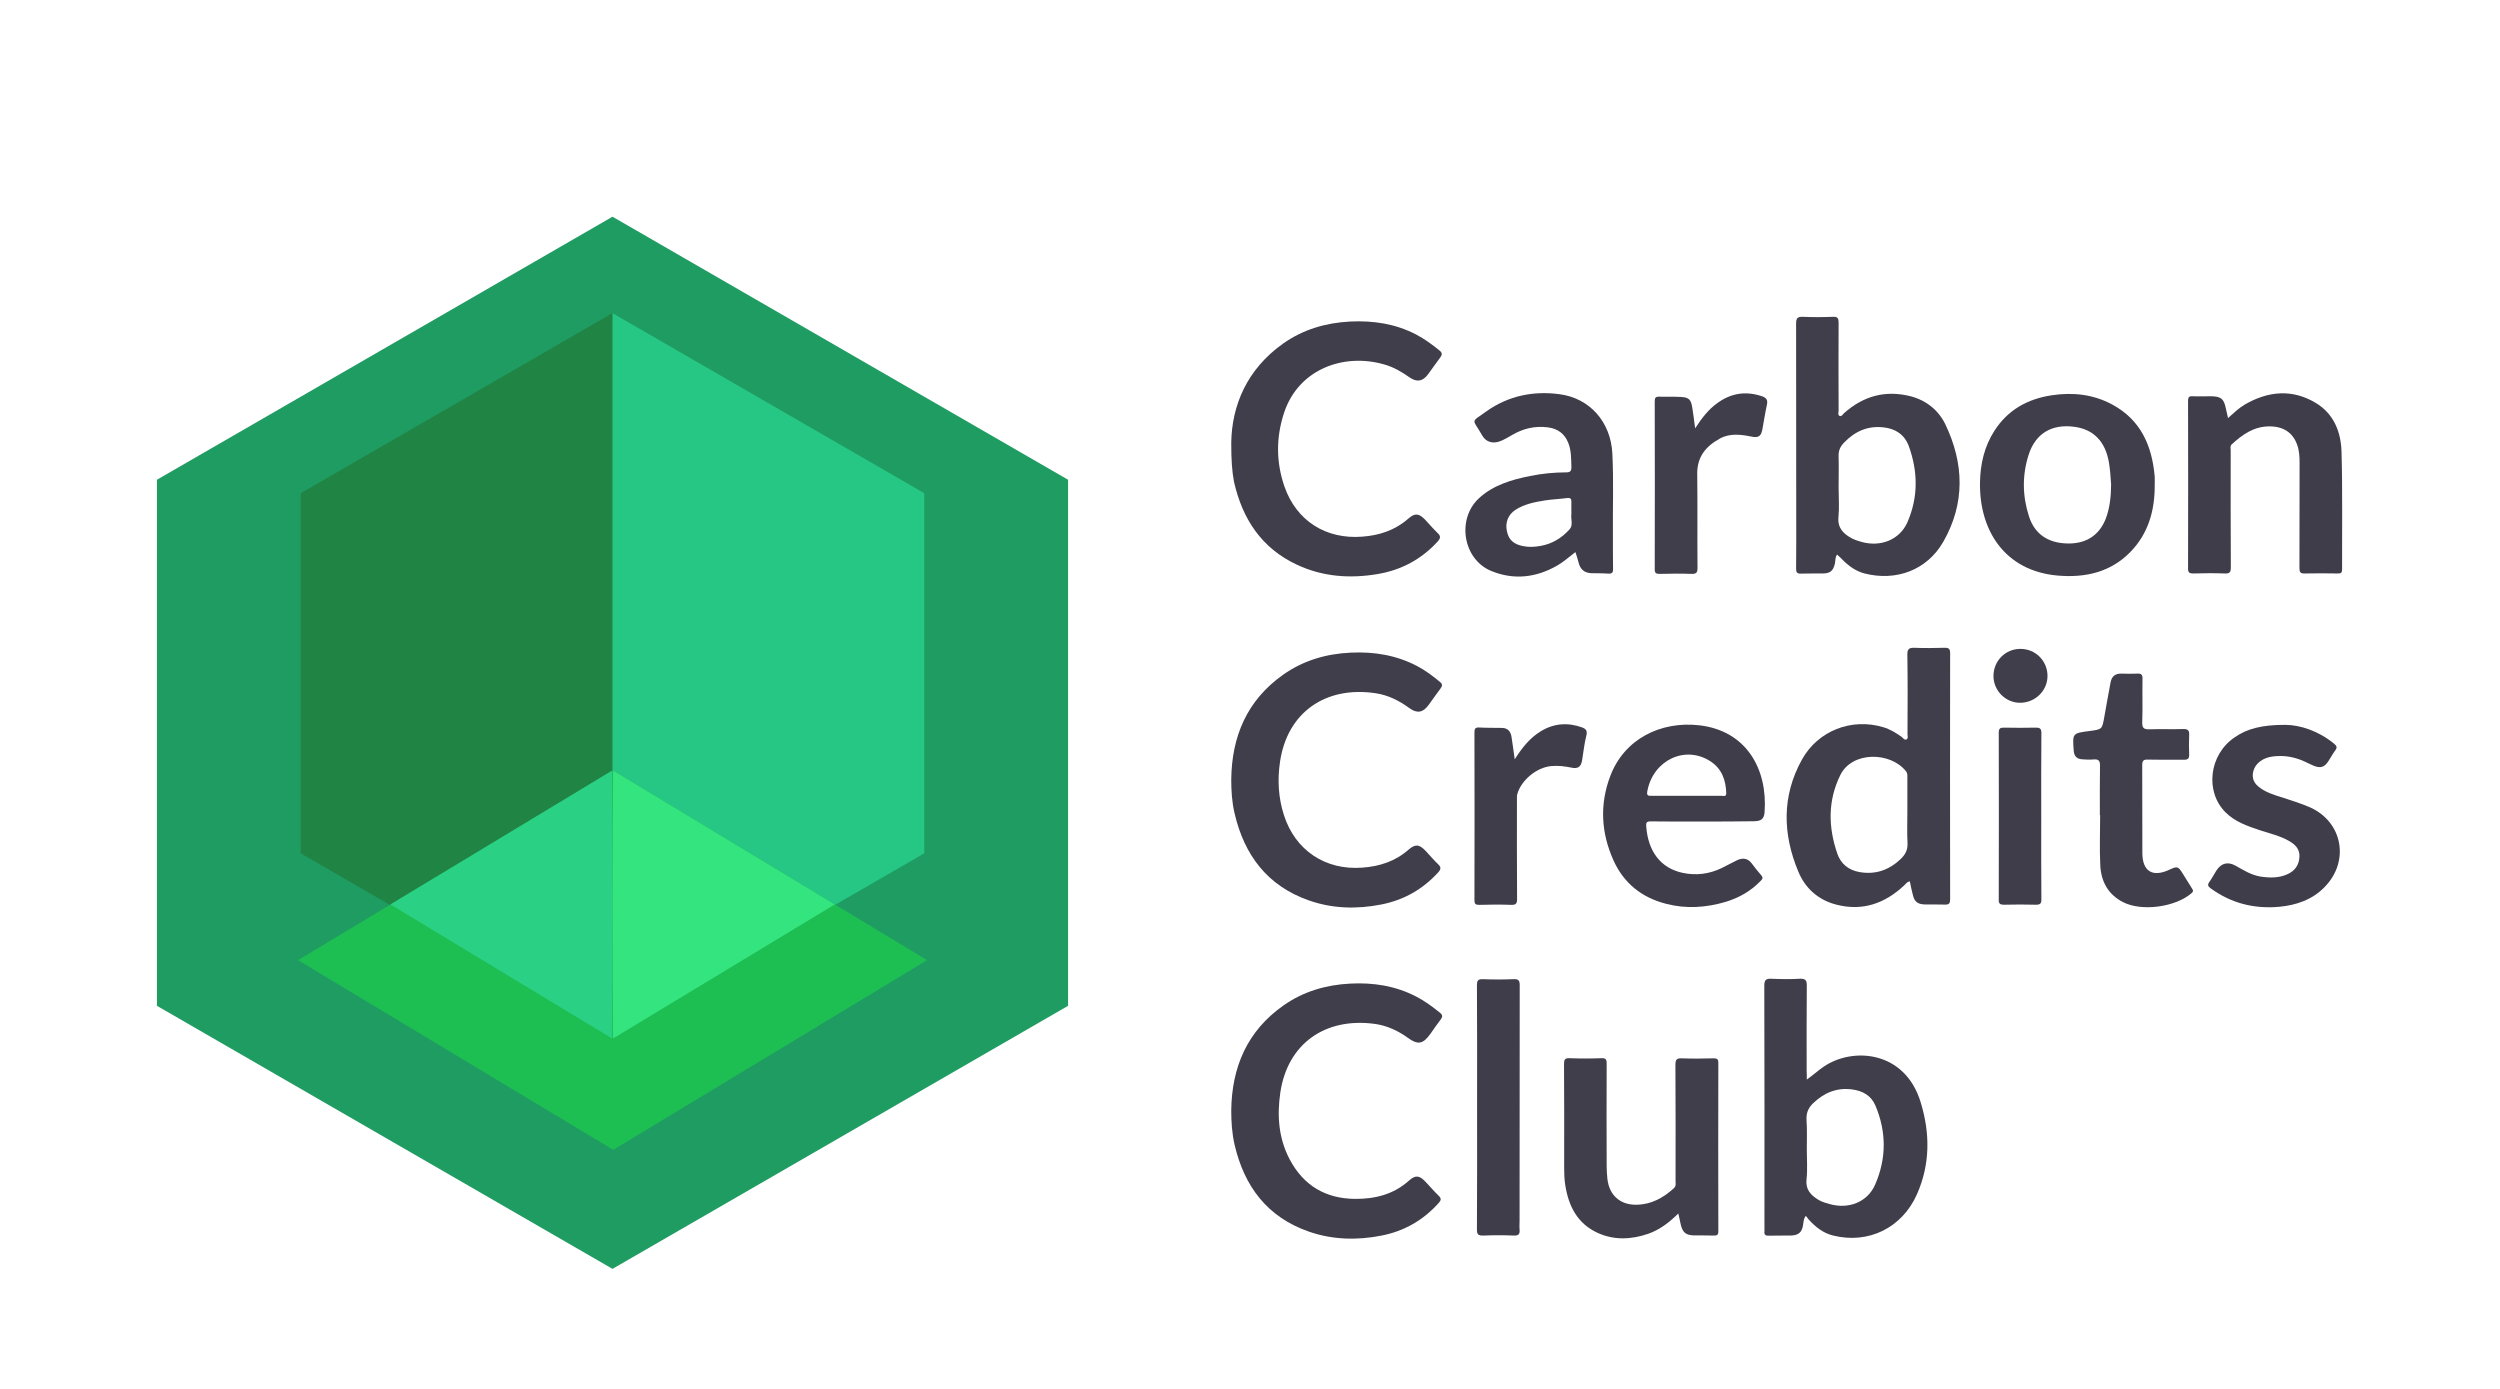 <?xml version="1.0" encoding="utf-8"?>
<!-- Generator: Adobe Illustrator 24.1.0, SVG Export Plug-In . SVG Version: 6.00 Build 0)  -->
<svg version="1.1" id="Layer_1" xmlns="http://www.w3.org/2000/svg" xmlns:xlink="http://www.w3.org/1999/xlink" x="0px" y="0px"
	 viewBox="0 0 1800 1000" style="enable-background:new 0 0 1800 1000;" xml:space="preserve">
<style type="text/css">
	.st0{fill:#1F9C62;stroke:#1F9C62;}
	.st1{fill:#208444;}
	.st2{fill:#26C784;}
	.st3{fill:#1DBF53;}
	.st4{fill:#34E47F;}
	.st5{fill:#2AD084;}
	.st6{fill:#403E4B;}
	.st7{fill:#403D4B;}
</style>
<g>
	<polygon class="st0" points="441,913 113.5,723.9 113.5,345.7 441,156.6 768.5,345.7 768.5,723.9 	"/>
	<polygon class="st1" points="441,744.1 216.5,614.4 216.5,355.1 441,225.4 665.6,355.1 665.6,614.4 	"/>
	<path class="st2" d="M813.5,631.5"/>
	<path class="st2" d="M813.5,890.8"/>
	<polyline class="st2" points="441,346.1 441,225.4 665.6,355.1 665.6,614.4 441,744.1 441,605.4 	"/>
	<polygon class="st3" points="667.5,691.3 441.5,827.9 214.6,691.3 441.5,554.8 	"/>
	<polyline class="st4" points="441,651.2 441.4,554.8 601,651.2 441.4,747.7 441,651.2 	"/>
	<polyline class="st5" points="441,651.2 440.7,554.8 281.1,651.2 440.7,747.7 441,651.2 	"/>
</g>
<g>
	<g>
		<path class="st6" d="M1375.1,634.6c-2.2,0.3-2.9,1.8-4.1,2.9c-13.8,12.9-29.8,18.7-48.6,13.9c-13.1-3.3-22.5-11.6-27.6-23.8
			c-11.3-27.1-12-54.4,2.6-80.7c11.5-20.8,35.8-30.2,58.6-23.3c4.7,1.4,9,4,13,6.8c1.1,0.8,2.1,2.6,3.6,2c1.5-0.7,0.8-2.6,0.8-4
			c0.1-19,0.2-38-0.1-56.9c-0.1-4,1-5.2,5-5.1c7.2,0.3,14.5,0.2,21.7,0c2.9-0.1,4.1,0.6,4.1,3.8c-0.1,59.1-0.1,118.2,0,177.3
			c0,2.8-0.7,3.9-3.7,3.8c-4.8-0.2-9.6,0-14.3-0.1c-5.6-0.1-7.8-2-9-7.5C1376.3,640.7,1375.7,637.6,1375.1,634.6z M1373.3,585
			c0-8.4,0-16.8,0-25.2c0-1.5,0.2-3.1-1-4.5c-11.3-14.2-38.7-14.4-47.2,2.6c-9.2,18.6-8.8,37.7-2.2,56.8c2.4,7.1,8,11.7,15.5,13.1
			c11.6,2.2,21.6-1.2,30.2-9.4c3.5-3.4,5.1-6.8,4.8-11.8C1373,599.5,1373.3,592.3,1373.3,585z"/>
		<path class="st6" d="M1322.7,399.3c-1.5,2-1.1,4.4-1.6,6.6c-1.2,5-3.3,6.9-8.4,7c-5.4,0.1-10.7-0.1-16.1,0.1
			c-2.8,0.1-3.4-1-3.4-3.5c0.1-6.5,0.1-13,0.1-19.5c0-52.3,0-104.6-0.1-156.9c0-3.7,0.7-5.1,4.7-5c7.2,0.3,14.5,0.3,21.7,0
			c3.7-0.2,4.2,1.2,4.2,4.5c-0.1,21-0.1,42,0,63c0,1.3-0.8,3.2,0.8,3.9c1.3,0.5,2.2-1.1,3.1-2c13.9-12.4,29.8-16.8,47.9-12.2
			c11.2,2.9,20,9.9,25,20.1c13.6,28.3,14.4,57.1-1.5,84.8c-11.7,20.3-33.9,28.5-56.6,22.7c-5.8-1.5-10.8-4.9-15.1-9.1
			C1326,402.3,1324.4,400.8,1322.7,399.3z M1323.8,351.3c0,7,0.6,14-0.1,20.8c-0.8,7.9,3.4,12.1,9.4,15.4c2.3,1.2,4.8,2,7.3,2.7
			c13.6,3.8,27.3-1.5,32.9-14.1c7.9-18,7.7-36.6,1-55c-3-8.1-9.5-12.5-18.2-13.4c-11.4-1.3-20.6,2.9-28.4,11
			c-2.8,2.9-4.1,5.9-3.9,10C1324,336.3,1323.8,343.8,1323.8,351.3z"/>
		<path class="st6" d="M1300.9,777.3c4.6-3.3,8.1-6.5,12-9.2c20.9-14.4,58.7-11.8,70,25.6c6.8,22.2,6.9,44.5-2.7,66.2
			c-10.7,24.1-34.8,36-60.3,29.7c-7.1-1.7-12.7-6.1-17.6-11.5c-0.7-0.8-1.2-1.6-2.1-2.7c-1.7,2.2-1.6,4.2-1.9,6.1
			c-0.8,5.8-3.3,8-9.2,8.1c-5.2,0.1-10.4-0.1-15.7,0.1c-2.2,0.1-3.3-0.7-3-3c0.1-0.7,0-1.4,0-2.2c0-58.2,0.1-116.5-0.1-174.8
			c0-4.1,1.2-5.2,5.1-5c6.8,0.3,13.6,0.4,20.4,0c4.4-0.2,5.2,1.3,5.1,5.4c-0.2,20.3-0.1,40.6-0.1,60.8
			C1300.9,772.7,1300.9,774.4,1300.9,777.3z M1300.9,827.8c0,7.1,0.6,14.2-0.2,21.3c-0.8,7.5,3.1,11.5,8.8,14.9
			c2.5,1.5,5.3,2.2,8.1,3c13.4,3.7,27-1.4,32.5-14.1c8.2-18.7,8.2-38,0.2-56.9c-3-7.1-9.1-10.6-16.7-11.6c-11-1.5-20.1,2.3-28,9.8
			c-3.6,3.4-5.2,7.1-4.9,12.2C1301.2,813.5,1300.9,820.7,1300.9,827.8z"/>
		<path class="st6" d="M886.5,561.4c0.3-31.1,11.3-57.1,37.2-75.5c14.5-10.3,31.1-15.2,48.8-16c16.8-0.8,32.9,1.8,47.9,9.7
			c5.9,3.1,11.2,7.1,16.4,11.4c2,1.6,1.7,2.9,0.4,4.7c-3,3.9-5.7,8-8.7,12c-4,5.4-8.2,6.2-13.8,2.1c-7.4-5.4-15.4-9.4-24.4-10.7
			c-35.8-5.3-63.5,13.7-68.7,49.5c-1.9,12.9-1.2,25.7,2.8,38.2c8.1,25.4,29.8,39.9,56.4,37.9c12.5-0.9,23.7-4.5,33.3-12.9
			c5.1-4.4,7.9-3.9,12.6,1.1c2.9,3.1,5.6,6.3,8.6,9.2c2.3,2.1,2.4,3.6,0.2,6c-11.1,12.2-24.7,19.9-40.8,23.1
			c-17.7,3.5-35.2,3.1-52.3-2.9c-29.9-10.5-46.5-32.6-53.5-62.7C887,577.6,886.5,569.5,886.5,561.4z"/>
		<path class="st6" d="M886.5,799.4c0.4-31.1,11.5-57.1,37.5-75.4c14.3-10.1,30.6-14.9,48-15.8c16.8-0.9,32.9,1.6,48,9.5
			c6.1,3.2,11.5,7.2,16.8,11.5c1.9,1.5,2,2.8,0.6,4.7c-2.6,3.4-5.1,7-7.6,10.6c-5.3,7.3-8.9,8-16.2,2.7c-7.2-5.2-15.1-8.8-23.8-10
			c-35.7-4.8-62.8,14.2-68,49.6c-2.4,16.7-1.2,33,6.9,48.2c10,18.7,25.8,28,46.9,28.2c14.4,0.1,27.8-3.2,38.9-13.2
			c4.7-4.2,7.6-3.7,11.9,0.9c3.2,3.4,6.2,6.9,9.5,10.1c1.9,1.8,1.8,3.1,0,5.1c-11.1,12.4-24.8,20.3-41.1,23.5
			c-17.6,3.5-35.2,3.1-52.3-2.8c-30-10.4-46.6-32.5-53.6-62.6C887,815.9,886.5,807.7,886.5,799.4z"/>
		<path class="st6" d="M886.5,318.8c0.4-27.1,11.4-53,37.3-71.4c14.4-10.2,30.8-15,48.4-15.9c16.6-0.8,32.6,1.6,47.5,9.4
			c6.1,3.2,11.5,7.2,16.8,11.5c2.1,1.7,1.9,3.1,0.4,5.1c-3,3.9-5.7,8-8.7,12c-3.9,5.2-8.1,5.9-13.5,2.1c-5.5-3.9-11.2-7.2-17.7-9.1
			c-29.3-8.6-61.9,3.1-72.4,34.5c-5.9,17.8-5.9,35.6,0.2,53.3c8.6,24.7,29.8,38.1,55.9,36.1c12.5-0.9,23.7-4.6,33.3-13
			c4.9-4.3,7.7-3.8,12.3,1c2.9,3.1,5.6,6.3,8.6,9.2c2.4,2.2,2.6,3.7,0.2,6.3c-11.7,12.8-26.1,20.5-43.1,23.4
			c-20,3.4-39.6,2-58.2-6.7c-25.5-11.9-39.2-32.9-45.3-59.6C887,339.1,886.5,331,886.5,318.8z"/>
		<path class="st6" d="M1551.4,349.2c0.1,18.3-4.6,35.1-17.7,48.4c-14.4,14.6-32.6,18.5-52.3,16.8c-38.1-3.4-56.4-32.7-55.8-67
			c0.2-13.2,3.1-25.9,10.3-37.1c9.6-15.1,23.9-23.1,41.4-25.7c15.1-2.3,29.8-0.7,43.4,6.6c20.7,11.1,28.8,29.8,30.7,52.1
			C1551.5,345.1,1551.4,347.2,1551.4,349.2z M1520,348.8c-0.4-6.5-0.8-11.2-1.6-16c-2.6-15-11.1-23.7-24.9-25.5
			c-16.2-2.2-28,4.8-32.9,20.2c-4.7,14.7-4.5,29.6,0.3,44.4c4,12.4,13.4,19,27.3,19.4c13.6,0.4,23.1-5.7,27.9-17.7
			C1519.4,365,1519.9,356.1,1520,348.8z"/>
		<path class="st6" d="M1208.4,873.7c-6.7,6.6-13.4,11.7-21.6,14.6c-12.2,4.2-24.6,4.8-36.4-0.6c-14.6-6.6-21-19.2-23.4-34.3
			c-0.7-4.3-0.8-8.7-0.8-13c0-24.8,0.1-49.6-0.1-74.3c0-3.2,0.6-4.3,4-4.2c7.7,0.3,15.4,0.3,23,0c3.2-0.1,3.8,1.1,3.7,4
			c-0.1,24.5-0.1,49,0,73.5c0,3,0.2,6.1,0.5,9.1c1.2,12,9.2,19.2,21.2,18.9c10.6-0.2,19.1-5,26.7-11.9c1.7-1.6,1.2-3.4,1.2-5.2
			c0-27.8,0.1-55.7-0.1-83.5c0-3.8,0.8-5,4.7-4.8c7.5,0.3,15.1,0.2,22.6,0c2.4,0,3.6,0.3,3.6,3.2c-0.1,40.4-0.1,80.9,0,121.3
			c0,2.6-0.9,3.2-3.3,3.1c-4.6-0.2-9.3,0-13.9-0.1c-6.2-0.1-8.5-2-9.9-8C1209.6,879.2,1209.1,876.8,1208.4,873.7z"/>
		<path class="st7" d="M1225.5,591.5c-12.3,0-24.6,0.1-36.9-0.1c-3,0-3.6,0.8-3.3,3.7c1.3,18,10.5,30.1,26.4,33.4
			c9.6,2,19,0.8,27.9-3.5c3.8-1.8,7.4-3.9,11.2-5.7c4-1.8,7.6-1.4,10.4,2.3c2.2,2.9,4.4,5.8,6.8,8.5c1.6,1.8,1.1,2.8-0.4,4.2
			c-7,7.3-15.5,12.1-25,15c-14.1,4.2-28.4,5.2-42.8,1.5c-17.8-4.5-30.9-15-38.3-31.8c-8.7-19.6-9.8-39.8-2.2-60
			c10.1-27.1,36.6-39.9,64.1-36.8c34.2,3.9,49.4,31.8,47.1,62.6c-0.4,4.8-2.4,6.5-7.9,6.5C1250.1,591.5,1237.8,591.5,1225.5,591.5z
			 M1214.4,573c8.4,0,16.8,0,25.2,0c1.4,0,3.4,0.8,3.3-2c-0.3-9.5-3.3-17.7-11.6-23c-18.2-11.6-41-0.6-45.2,21.5
			c-0.6,3.2,0.3,3.6,3.1,3.5C1197.6,573,1206,573,1214.4,573z"/>
		<path class="st7" d="M1604.2,301c4.2-3.8,7.8-7.2,12-9.7c16.9-9.8,34.3-11.4,51.3-1.1c12.9,7.8,18,20.9,18.4,35.1
			c0.8,28.2,0.3,56.5,0.4,84.7c0,2.3-0.8,3-3,2.9c-8-0.1-15.9-0.2-23.9,0c-3.1,0.1-3.8-0.9-3.8-3.9c0.1-25.2,0.1-50.4,0.1-75.6
			c0-4.5-0.2-9-1.8-13.3c-3.2-8.8-10-13.2-20.3-13.1c-10.9,0.1-19.1,5.9-26.7,12.9c-1.4,1.3-0.8,3-0.8,4.5c0,28-0.1,55.9,0.1,83.9
			c0,3.5-0.6,4.8-4.4,4.6c-7.5-0.3-15.1-0.2-22.6,0c-2.7,0-3.8-0.5-3.8-3.5c0.1-40.3,0.1-80.5,0-120.8c0-2.8,0.9-3.5,3.5-3.3
			c4.3,0.2,8.7,0,13,0c7.2,0.1,9.3,1.8,10.7,8.7C1603.1,296.2,1603.6,298.1,1604.2,301z"/>
		<path class="st7" d="M1134.3,397.5c-4.5,3.4-8.4,7-13.1,9.7c-15.2,8.7-31.2,10.6-47.5,3.9c-20.5-8.4-25.1-37.7-8.6-52.6
			c10.4-9.4,23.3-13.1,36.6-15.8c8.5-1.7,17.2-2.6,25.9-2.6c3,0,3.9-0.9,3.8-4c-0.2-5.8,0-11.6-2.2-17.1
			c-2.6-6.7-7.6-10.4-14.7-11.3c-9.3-1.2-17.8,0.8-25.8,5.5c-2.7,1.6-5.5,3.2-8.4,4.4c-5.4,2.1-10.4,0.8-13.2-4.2
			c-6.8-12.2-8.9-8.7,3.2-17.3c15.7-11.1,33.6-14.8,52.4-12.3c22,2.8,37.1,20.1,38.2,42.8c1,19.7,0.2,39.4,0.4,59.1
			c0.1,8-0.1,15.9,0.1,23.9c0.1,2.7-0.8,3.6-3.5,3.4c-4-0.3-8.1-0.2-12.1-0.3c-5-0.2-8-2.7-9.2-7.6
			C1136,402.7,1135.2,400.3,1134.3,397.5z M1131.4,369.9c0-2.8-0.1-5.5,0-8.2c0.1-2.4-0.4-3.4-3.1-3.1c-5.3,0.7-10.7,0.9-15.9,1.7
			c-7.4,1.2-14.8,2.6-21.3,6.8c-5.3,3.5-7.5,9.1-6.1,15.5c1.3,6.1,4.9,9.3,11.6,10.6c4.3,0.9,8.7,0.6,12.9-0.2
			c8.3-1.5,15.1-5.8,20.6-11.9C1132.9,378,1130.8,373.7,1131.4,369.9z"/>
		<path class="st7" d="M1645.7,521.9c10.2,0.1,23.5,4.2,34.9,13.6c2,1.6,2.3,2.8,0.7,4.9c-1.8,2.4-3.2,5.2-4.9,7.7
			c-2.8,4.3-5.6,5.2-10.4,3.3c-2.3-0.9-4.4-2.1-6.7-3.1c-7.1-3.3-14.6-4.6-22.4-3.7c-7.5,0.8-13,4.9-14.5,10.6
			c-1.1,4.4,0,8,3.4,10.9c5,4.3,11.1,6.1,17.2,8c6.7,2.2,13.5,4.3,20,7.1c23.7,10.4,29,38.9,10.7,57.5c-9,9.2-20.3,13-32.7,14.2
			c-17.9,1.6-34.5-2.5-49.2-13.2c-2.1-1.5-2.6-2.6-1-4.8c1.9-2.6,3.3-5.5,5-8.1c3.5-5.4,8.2-6.6,13.8-3.5c5.7,3.2,11.2,6.7,17.8,7.8
			c6.5,1,13,1.2,19.2-1.5c5.6-2.4,8.7-6.6,9-12.7c0.3-5.7-3.2-9-7.7-11.5c-6.5-3.7-13.7-5.3-20.7-7.6c-8.9-3-17.9-6-24.8-12.9
			c-15.1-15-11.8-41.8,6.7-54.1C1617.8,524.7,1628.6,521.8,1645.7,521.9z"/>
		<path class="st6" d="M1511.9,587c0-11.9-0.1-23.8,0.1-35.7c0.1-3.7-1.2-4.8-4.7-4.5c-2.7,0.3-5.5,0.1-8.2-0.1
			c-3.7-0.2-5.7-2.2-6-6c-1-12.8-1-12.8,11.6-14.4c8.9-1.2,8.8-1.2,10.4-10.1c1.4-8.3,3-16.5,4.5-24.8c0.8-4.4,3.3-6.5,7.8-6.4
			c3.8,0.1,7.6,0.2,11.3,0c3-0.2,4,0.7,3.9,3.8c-0.2,10.4,0.2,20.9-0.2,31.3c-0.1,4.2,1.3,5.1,5.2,5c8.1-0.3,16.2,0.1,24.3-0.2
			c3.6-0.1,4.5,1.2,4.3,4.5c-0.2,4.6-0.2,9.3,0,13.9c0.1,2.9-1,3.8-3.8,3.7c-8.7-0.1-17.4,0.1-26.1-0.1c-3.1-0.1-3.9,1-3.9,4
			c0.1,21.2,0,42.3,0.1,63.5c0.1,12.9,7.3,17.4,19.2,11.9c6.1-2.8,6.5-2.7,10,2.9c2.1,3.4,4.3,6.9,6.4,10.3c0.8,1.2,1.5,2.1-0.2,3.6
			c-11.6,10-35.5,13.3-49,6.6c-11-5.5-16.1-14.9-16.7-26.6c-0.6-12-0.1-24-0.1-36.1C1512.1,587,1512,587,1511.9,587z"/>
		<path class="st7" d="M1063.5,796.8c0-29.1,0.1-58.2-0.1-87.4c0-3.2,0.6-4.5,4.2-4.4c7.4,0.3,14.8,0.3,22.2,0
			c3.8-0.2,4.4,1.2,4.4,4.6c-0.1,56.4-0.1,112.7-0.1,169.1c0,2.2-0.2,4.4,0,6.5c0.3,3.2-0.6,4.6-4.2,4.4c-7.2-0.3-14.5-0.3-21.7,0
			c-3.7,0.1-4.9-0.6-4.8-4.6C1063.6,855.6,1063.5,826.2,1063.5,796.8z"/>
		<path class="st6" d="M1220.5,308.4c4.7-7.2,9.3-13.3,15.6-17.9c10.1-7.5,20.9-9.2,32.8-5.1c2.9,1,4,2.7,3.3,5.9
			c-1.3,5.9-2.2,12-3.3,17.9c-0.9,4.8-2.8,6.2-7.6,5.2c-7.8-1.6-15.7-2.6-22.9,1.3c-9.9,5.4-16.5,13-16.4,25.3
			c0.3,22.6,0,45.2,0.2,67.8c0,3.3-0.7,4.5-4.2,4.4c-7.7-0.3-15.3-0.2-23,0c-2.4,0-3.6-0.4-3.6-3.2c0.1-40.4,0.1-80.8,0-121.2
			c0-2.4,0.7-3.3,3.2-3.2c5.2,0.2,10.4-0.1,15.6,0.2c5.7,0.3,7.3,1.8,8.2,7.5C1219.2,297.8,1219.7,302.5,1220.5,308.4z"/>
		<path class="st7" d="M1090.6,546.7c5.4-8.5,11-15.5,18.8-20.2c9.3-5.7,19.3-6.5,29.6-2.8c2.7,1,4.1,2.3,3.2,5.8
			c-1.5,5.9-2.1,12-3.1,18c-0.8,4.7-3,6.2-7.7,5.2c-4.8-1-9.7-1.6-14.7-1.1c-10.3,1-21.3,10-24.2,20c-0.4,1.3-0.3,2.9-0.3,4.3
			c0,23.8-0.1,47.5,0.1,71.3c0,3.4-0.8,4.4-4.3,4.3c-7.7-0.3-15.4-0.2-23,0c-2.7,0-3.4-0.7-3.4-3.4c0.1-40.3,0.1-80.6,0-120.9
			c0-2.7,0.8-3.5,3.4-3.4c5.5,0.3,11,0.2,16.5,0.3c4.3,0.1,6.2,2.7,6.8,6.5C1089.1,535.5,1089.7,540.5,1090.6,546.7z"/>
		<path class="st7" d="M1469.7,588c0,19.8-0.1,39.7,0.1,59.5c0,3-0.8,3.9-3.9,3.9c-7.7-0.2-15.3-0.2-23,0c-2.7,0-3.9-0.6-3.8-3.6
			c0.1-40.1,0.1-80.2,0-120.3c0-3,1.1-3.7,3.8-3.6c7.5,0.1,15.1,0.2,22.6,0c3.4-0.1,4.4,0.8,4.3,4.3
			C1469.6,548,1469.7,568,1469.7,588z"/>
		<path class="st6" d="M1474.2,486.7c0,10.5-8.7,19.1-19.4,19.3c-10.7,0.2-19.7-8.8-19.5-19.6c0.2-10.8,8.7-19.2,19.4-19.2
			C1465.6,467.2,1474.2,475.8,1474.2,486.7z"/>
	</g>
</g>
</svg>
